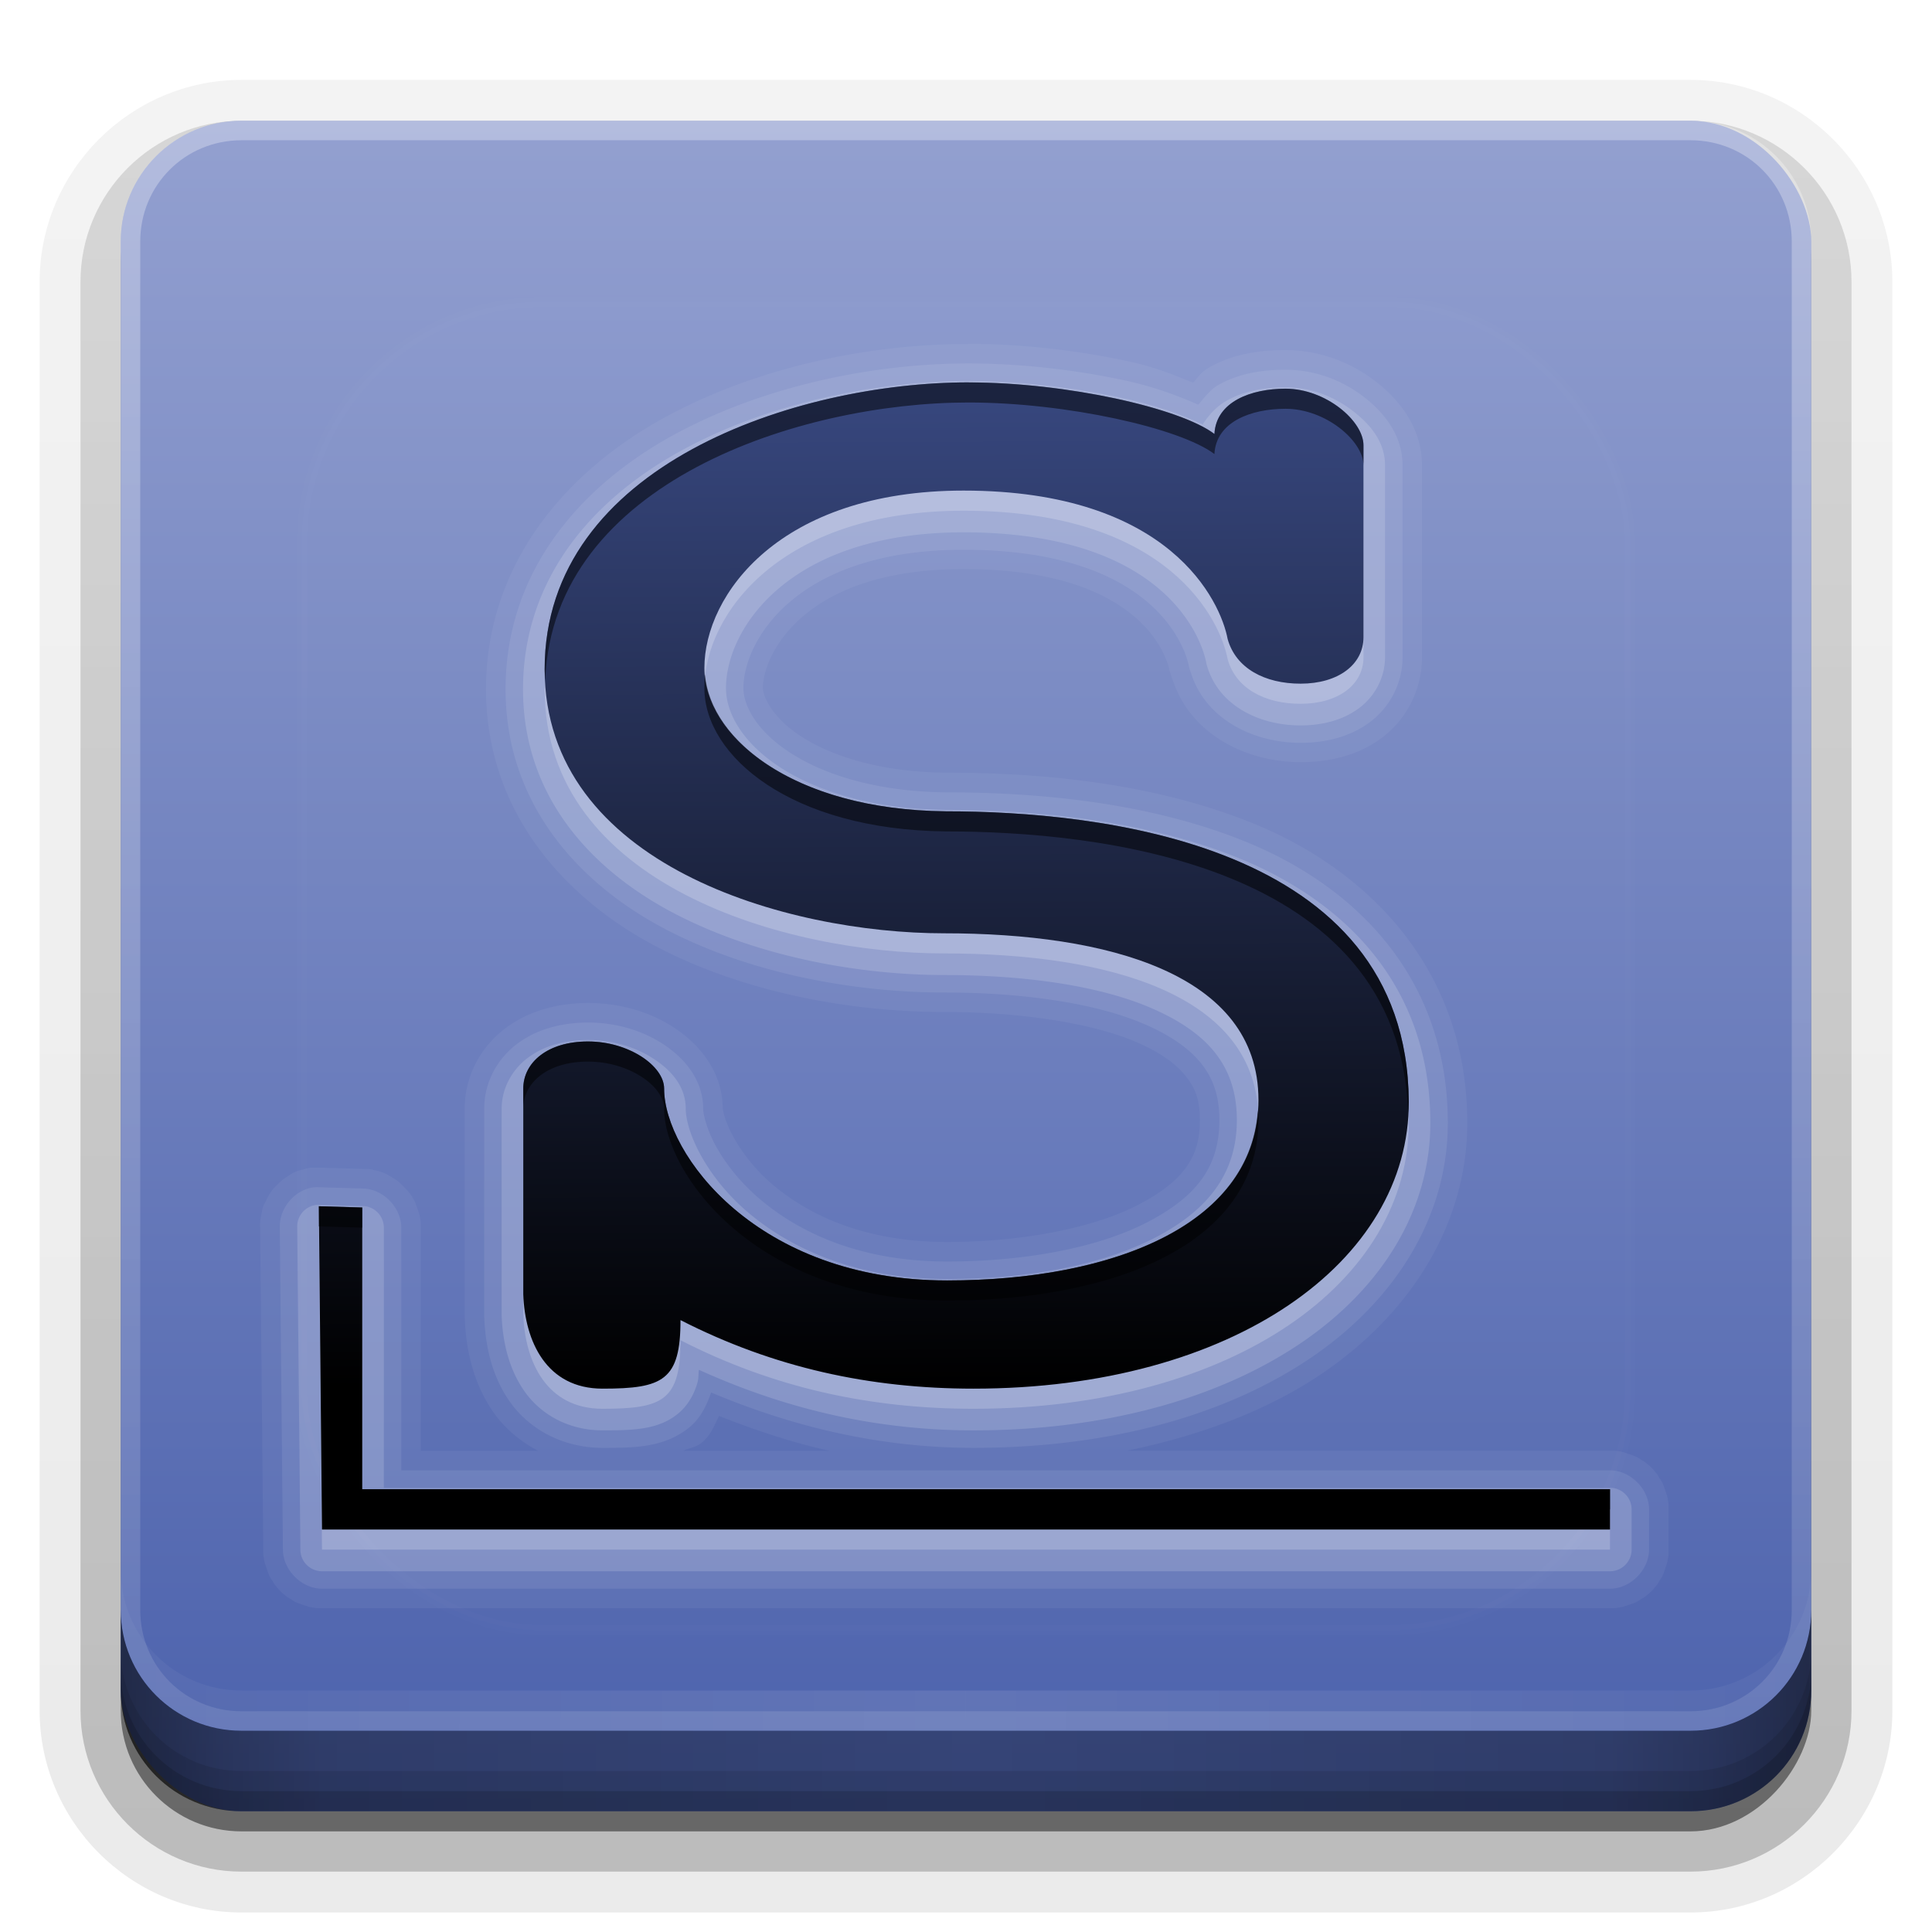 <?xml version="1.0" encoding="UTF-8"?>
<svg id="svg2408" width="96" height="96" version="1.0" xmlns="http://www.w3.org/2000/svg" xmlns:cc="http://creativecommons.org/ns#" xmlns:dc="http://purl.org/dc/elements/1.1/" xmlns:rdf="http://www.w3.org/1999/02/22-rdf-syntax-ns#" xmlns:xlink="http://www.w3.org/1999/xlink">
 <defs id="defs2410">
  <linearGradient id="ButtonShadow" x1="45.448" x2="45.448" y1="92.54" y2="7.016" gradientTransform="scale(1.006 .994)" gradientUnits="userSpaceOnUse">
   <stop id="stop3750" offset="0"/>
   <stop id="stop3752" stop-opacity=".588" offset="1"/>
  </linearGradient>
  <linearGradient id="linearGradient3737">
   <stop id="stop3739" stop-color="#fff" offset="0"/>
   <stop id="stop3741" stop-color="#fff" stop-opacity="0" offset="1"/>
  </linearGradient>
  <filter id="filter3174">
   <feGaussianBlur id="feGaussianBlur3176" stdDeviation="1.71"/>
  </filter>
  <filter id="filter3794" x="-.192" y="-.192" width="1.384" height="1.384">
   <feGaussianBlur id="feGaussianBlur3796" stdDeviation="5.28"/>
  </filter>
  <linearGradient id="linearGradient3613" x1="48" x2="48" y1="20.221" y2="138.66" gradientUnits="userSpaceOnUse" xlink:href="#linearGradient3737"/>
  <clipPath id="clipPath3613">
   <rect id="rect3615" x="6" y="6" width="84" height="84" rx="6" ry="6" fill="#fff"/>
  </clipPath>
  <linearGradient id="linearGradient3617" x1="48" x2="48" y1="90" y2="5.988" gradientUnits="userSpaceOnUse">
   <stop id="stop3702" stop-color="#4b61ac" offset="0"/>
   <stop id="stop3704" stop-color="#93a0d0" offset="1"/>
  </linearGradient>
  <linearGradient id="ButtonShadow-0" x1="45.448" x2="45.448" y1="92.54" y2="7.016" gradientTransform="matrix(1.006 0 0 .994 100 0)" gradientUnits="userSpaceOnUse">
   <stop id="stop3750-8" offset="0"/>
   <stop id="stop3752-5" stop-opacity=".588" offset="1"/>
  </linearGradient>
  <linearGradient id="linearGradient3780" x1="32.251" x2="32.251" y1="6.132" y2="90.239" gradientTransform="matrix(1.024 0 0 1.012 -1.143 -98.071)" gradientUnits="userSpaceOnUse" xlink:href="#ButtonShadow-0"/>
  <linearGradient id="linearGradient3721" x1="32.251" x2="32.251" y1="6.132" y2="90.239" gradientTransform="translate(0,-97)" gradientUnits="userSpaceOnUse" xlink:href="#ButtonShadow-0"/>
  <linearGradient id="linearGradient4004" x1="365.51" x2="365.98" y1="408.4" y2="520.17" gradientTransform="matrix(.449 0 0 .447 -116.01 -161.73)" gradientUnits="userSpaceOnUse">
   <stop id="stop3787" stop-color="#384880" offset="0"/>
   <stop id="stop3789" offset="1"/>
  </linearGradient>
  <linearGradient id="linearGradient4390" x1="48" x2="48" y1="88" y2="-40" gradientTransform="matrix(1,0,0,-1,0,92)" gradientUnits="userSpaceOnUse" xlink:href="#linearGradient3737"/>
  <linearGradient id="linearGradient4429" x1="48" x2="112.12" y1="82" y2="82.455" gradientUnits="userSpaceOnUse" spreadMethod="reflect" xlink:href="#linearGradient3737"/>
  <linearGradient id="linearGradient3228" x1="90" x2="48" y1="88" y2="88" gradientUnits="userSpaceOnUse" spreadMethod="reflect">
   <stop id="stop3894" stop-opacity=".588" offset="0"/>
   <stop id="stop3896" stop-opacity=".471" offset=".118"/>
   <stop id="stop3898" stop-opacity=".392" offset=".238"/>
   <stop id="stop3900" stop-opacity=".314" offset="1"/>
  </linearGradient>
 </defs>
 <g id="layer2" display="none">
  <rect id="rect3745" x="5" y="7" width="86" height="85" rx="6" ry="6" fill="url(#ButtonShadow)" filter="url(#filter3174)" opacity=".9"/>
 </g>
 <g id="layer3">
  <path id="path3786" transform="scale(1,-1)" d="m12-95.031c-5.511 0-10.031 4.52-10.031 10.031v71c0 5.511 4.52 10.031 10.031 10.031h72c5.511 0 10.031-4.52 10.031-10.031v-71c0-5.511-4.52-10.031-10.031-10.031h-72z" fill="url(#linearGradient3780)" opacity=".08"/>
  <path id="path3778" transform="scale(1,-1)" d="m12-94.031c-4.972 0-9.031 4.06-9.031 9.031v71c0 4.972 4.06 9.031 9.031 9.031h72c4.972 0 9.031-4.06 9.031-9.031v-71c0-4.972-4.06-9.031-9.031-9.031h-72z" fill="url(#linearGradient3780)" opacity=".1"/>
  <path id="path3770" transform="scale(1,-1)" d="m12-93c-4.409 0-8 3.591-8 8v71c0 4.409 3.591 8 8 8h72c4.409 0 8-3.591 8-8v-71c0-4.409-3.591-8-8-8h-72z" fill="url(#linearGradient3780)" opacity=".2"/>
  <rect id="rect3723" transform="scale(1,-1)" x="5" y="-92" width="86" height="85" rx="7" ry="7" fill="url(#linearGradient3780)" opacity=".3"/>
  <rect id="rect3716" transform="scale(1,-1)" x="6" y="-91" width="84" height="84" rx="6" ry="6" fill="url(#linearGradient3721)" opacity=".45"/>
 </g>
 <g id="layer1">
  <rect id="rect2419" x="6" y="6" width="84" height="84" rx="6" ry="6" fill="url(#linearGradient3617)"/>
  <g id="g907">
   <path id="rect4377" d="m12 86c-3.324 0-6-2.676-6-6v-68c0-3.324 2.676-6 6-6h72c3.324 0 6 2.676 6 6v68c0 3.324-2.676 6-6 6zm0-0.969h72c2.805 0 5.031-2.226 5.031-5.031v-68c0-2.805-2.226-5.031-5.031-5.031h-72c-2.805 0-5.031 2.226-5.031 5.031v68c0 2.805 2.226 5.031 5.031 5.031z" fill="url(#linearGradient4390)" opacity=".3"/>
   <path id="rect4414" d="m6 78v2c0 3.324 2.676 6 6 6h72c3.324 0 6-2.676 6-6v-2c0 3.324-2.676 6-6 6h-72c-3.324 0-6-2.676-6-6z" fill="url(#linearGradient4429)" opacity=".1"/>
   <g id="layer4-3">
    <path id="path3888" d="m6 80v4c0 3.324 2.676 6 6 6h72c3.324 0 6-2.676 6-6v-4c0 3.324-2.676 6-6 6h-72c-3.324 0-6-2.676-6-6z" fill="url(#linearGradient3228)"/>
    <path id="rect4345" d="m6 82v2c0 3.324 2.676 6 6 6h72c3.324 0 6-2.676 6-6v-2c0 3.324-2.676 6-6 6h-72c-3.324 0-6-2.676-6-6z" color="#000000" opacity=".1"/>
    <path id="rect4336" d="m6 83v1c0 3.324 2.676 6 6 6h72c3.324 0 6-2.676 6-6v-1c0 3.324-2.676 6-6 6h-72c-3.324 0-6-2.676-6-6z" color="#000000" opacity=".15"/>
   </g>
  </g>
 </g>
 <g id="layer5">
  <rect id="rect3171" x="15" y="15" width="66" height="66" rx="12" ry="12" clip-path="url(#clipPath3613)" fill="url(#linearGradient3613)" filter="url(#filter3794)" opacity=".1" stroke="#fff" stroke-linecap="round" stroke-width=".5"/>
 </g>
 <g id="layer4">
  <g id="g917" transform="translate(0 -2)">
   <path id="path4020" d="m48.125 19.09c-4.703 0-10.316 1.047-15.092 3.65-4.809 2.622-8.881 7.199-8.881 13.51 0 6.103 3.939 10.447 8.557 12.834 4.576 2.366 9.907 3.201 14.197 3.201 3.794 0 7.429 0.547 9.668 1.541 1.15 0.51 1.89 1.068 2.35 1.65 0.471 0.597 0.697 1.158 0.697 2.18 0 1.005-0.223 1.714-0.689 2.361-0.466 0.647-1.222 1.248-2.352 1.838-2.176 1.137-5.692 1.859-9.518 1.859-4.088 0-6.863-1.318-8.684-2.863-0.882-0.748-1.524-1.616-1.935-2.356-0.199-0.357-0.339-0.699-0.426-0.967-0.087-0.267-0.107-0.507-0.107-0.436 0-1.949-1.3-3.312-2.478-4.068-1.195-0.767-2.65-1.185-4.213-1.185-1.515 0-2.983 0.391-4.156 1.295-1.22 0.939-1.973 2.39-1.973 3.959v10.219c-8.41e-4 0.009-0.002-0.062 0 0.045-1.2e-5 0.012-2.07e-4 0.024 0 0.035a0.973 0.973 0 0 0 0 0.016c0.053 1.534 0.373 3.282 1.461 4.812 0.55 0.774 1.308 1.402 2.178 1.869h-5.818v-11.09a0.973 0.973 0 0 0 0-0.01c0.001 0.118-2.7e-5 -0.012 0-0.035s-0.002-0.104-2e-3 -0.105c-9e-5 -0.002 0.002 0.035 2e-3 0.012 3.3e-5 -0.012 2e-6 -0.022 0-0.033-1e-6 -0.011-0.006-0.116-0.006-0.117-1e-5 -9.7e-5 -0.021-0.13-0.025-0.146-0.002-0.006-0.003-0.007-0.004-0.012-0.003-0.03-0.016-0.121-0.016-0.121-7.7e-5 -3.81e-4 -0.027-0.106-0.029-0.113-0.002-0.007-4e-3 -0.012-0.006-0.018-0.004-0.011-0.008-0.022-0.012-0.033-0.008-0.023 0.006 0.027 0.006 0.025-3.81e-4 -0.002-0.029-0.094-0.037-0.117-0.008-0.023-0.005-0.02-0.006-0.021-9.05e-4 -3e-3 -0.046-0.136-0.047-0.139-1.31e-4 -3.66e-4 -0.039-0.094-0.043-0.102-0.002-0.004-0.003-0.005-0.004-0.008s-0.003-0.006-0.004-0.008c-3.66e-4 -0.001 3.61e-4 -0.003 0-0.004-0.002-0.005-0.004-9e-3 -0.006-0.016-1.63e-4 -4.77e-4 -0.001-0.006-2e-3 -0.008-1.9e-5 -5.6e-5 -0.002-0.004-2e-3 -0.004-3.12e-4 -9.45e-4 -0.002-0.003-2e-3 -0.004-0.002-0.007-0.004-0.015-0.008-0.025-0.004-0.012-0.008-0.024-0.012-0.035-0.002-0.006-3e-3 -0.011-0.006-0.02-0.001-0.004-0.002-0.01-0.006-0.02-0.004-0.01-0.055-0.125-0.055-0.125-3e-5 -5.6e-5 -0.04-0.059-0.072-0.107-0.002-5e-3 -0.006-0.014-0.006-0.014-3.9e-5 -8.2e-5 -0.062-0.113-0.062-0.113-5.3e-5 -8.1e-5 -0.071-0.094-0.082-0.107-0.011-0.013-0.017-0.02-0.021-0.025-0.009-0.01-0.014-0.014-0.018-0.018l-0.004-0.004c-0.024-0.034-0.054-0.077-0.055-0.078-4.86e-4 -6.06e-4 -0.075-0.082-0.082-0.09-0.003-0.003-0.007-0.005-0.01-0.008 8.8e-4 9.98e-4 -0.015-0.015-0.012-0.012-6.76e-4 -6.71e-4 -0.001-0.001-2e-3 -2e-3 -0.02-0.021-0.078-0.08-0.08-0.082-0.087-0.09-0.028-0.026-0.043-0.041s-0.052-0.054-0.053-0.055c-0.001-0.001 0.008 0.008-0.008-0.008-0.015-0.015-0.089-0.083-0.09-0.084-0.001-1e-3 0.045 0.039 0.029 0.023-0.008-0.008-0.016-0.016-0.023-0.023-0.004-0.004-0.008-0.008-0.014-0.014-0.005-0.005-0.09-0.078-0.09-0.078-0.003-0.002-0.128-0.088-0.131-0.09-1.59e-4 -1.11e-4 -0.088-0.055-0.098-0.061-0.01-0.005-0.015-0.008-0.02-0.01-0.004-0.002-7e-3 -0.003-0.01-0.004-0.002-0.001-0.005-0.004-0.008-0.006-0.002-7.27e-4 -0.003-0.001-0.004-2e-3 -0.031-0.02-0.095-0.062-0.096-0.062-0.002-9.21e-4 -0.028-0.013-0.062-0.031-0.006-0.004-0.013-0.009-0.02-0.014-0.005-0.004-0.01-7e-3 -0.018-0.012-0.004-0.002-0.007-0.004-0.016-0.01-0.004-0.003-0.009-7e-3 -0.02-0.014-0.011-0.007-0.105-0.055-0.105-0.055-0.001-4.91e-4 -0.066-0.024-0.107-0.039-6.84e-4 -3.43e-4 -0.001-0.002-2e-3 -2e-3 -0.004-2e-3 -0.007-0.003-0.014-0.006-0.008-0.004-0.119-0.049-0.119-0.049-0.045-0.015-0.134-0.044-0.137-0.045-4.7e-5 -1.3e-5 -0.133-0.029-0.133-0.029-8.8e-5 -1.2e-5 -0.039-0.003-0.051-0.004-0.003-2.69e-4 -0.003 2.15e-4 -0.006 0-8.93e-4 -7.2e-5 -0.001 6.6e-5 -2e-3 0-0.011-0.004-0.022-0.008-0.033-0.012-6e-3 -2e-3 -0.012-0.005-0.021-0.008-0.004-0.002-0.008-0.003-0.02-0.006-0.006-0.002-0.013-0.004-0.027-0.008-0.015-4e-3 -0.125-0.025-0.125-0.025-1.92e-4 -2.6e-5 -0.102-0.008-0.111-0.008s-0.012 3.1e-5 -0.016 0c-0.008-6.3e-5 -0.014-1e-6 -0.02 0-0.011 2e-6 -0.024-4.4e-5 -0.035 0-0.023 8.8e-5 0.045 4e-3 0.043 0.004-0.002-1.37e-4 -0.112-4e-3 -0.135-0.004-0.023 5.1e-5 -0.004 6.3e-5 -0.006 0a0.973 0.973 0 0 0-0.01 0l-2.094-0.062 0.07 0.004c-1.77e-4 -1.8e-5 -0.048-6.46e-4 -0.088-2e-3 -0.033-0.003-0.042-0.002-0.049-2e-3 -0.006 2.02e-4 -0.006-7.4e-5 -0.008 0-0.003-1.7e-4 -0.204 0-0.174 0 0.029 0-0.127-2.13e-4 -0.139 0 0.023 6.5e-5 -0.006 8.5e-5 -0.004 0-0.002 1.3e-5 -0.007-5.2e-5 -0.01 0-0.044-0.002-0.089-0.002-0.133 0a0.973 0.973 0 0 0-0.146 0.016c-3.49e-4 6.6e-5 -0.101 0.027-0.109 0.029-0.009 0.003-0.015 0.004-0.02 0.006-0.01 0.003-0.017 0.004-0.027 0.008-0.02 0.007-0.043 0.016-0.066 0.023-0.046 0.016-0.044 0.015-0.047 0.016l-2e-3 -2e-3c-0.019 0.004-0.039 0.008-0.057 0.012-9e-3 0.002-0.016 0.004-0.027 0.006-0.005 0.001-0.012 0.001-0.023 0.004s-0.127 0.039-0.127 0.039c-0.077 0.029-0.026 0.01-0.041 0.016-0.015 6e-3 -0.035 0.014-0.055 0.021-0.039 0.015-0.136 0.057-0.139 0.059-1.6e-4 7.7e-5 -0.095 0.053-0.109 0.062-0.014 0.009-0.022 0.014-0.027 0.018-0.011 8e-3 -0.016 0.012-0.021 0.016-0.01 0.007-0.018 0.012-0.025 0.018-0.015 0.011-0.029 0.023-0.045 0.035-0.004 0.003-0.008 0.005-0.012 0.008-0.012 0.007-0.021 0.014-0.041 0.025-0.039 0.023-0.142 0.09-0.145 0.092-0.07 0.05-0.025 0.018-0.037 0.027-0.012 9e-3 -0.027 0.02-0.043 0.031-0.031 0.023-0.109 0.086-0.111 0.088-0.002 0.002-0.088 0.082-0.119 0.113-0.031 0.031-0.018 0.017-0.068 0.068 0.171-0.174-0.178 0.183-0.182 0.188-0.004 0.004-0.141 0.189-0.145 0.193-0.002 0.002-0.055 0.09-0.078 0.129-0.012 0.019-0.024 0.038-0.033 0.053-9e-3 0.015 0.031-0.056-0.027 0.047-1.75e-4 3.09e-4 -0.045 0.089-0.049 0.098-0.004 0.009-0.006 0.015-0.008 0.02-0.004 0.009-0.006 0.017-0.01 0.025-0.007 0.017-0.014 0.035-0.021 0.055-0.002 0.004-0.004 0.006-0.006 0.01-0.012 0.019-0.025 0.039-0.035 0.057-0.005 0.009-0.009 0.019-0.016 0.029-0.003 0.005-0.005 0.01-0.012 0.021-0.003 0.006-0.008 0.013-0.016 0.027-0.007 0.014-0.053 0.123-0.053 0.123-1.19e-4 3.35e-4 -0.031 0.103-0.033 0.113-0.002 0.01-0.003 0.014-0.004 0.02-0.002 0.01-0.004 0.019-0.006 0.027-0.004 0.018-0.008 0.037-0.012 0.057-0.008 0.039-0.001 0.019-2e-3 0.021-7.16e-4 0.003-0.022 0.094-0.029 0.133-0.004 0.019-0.007 0.037-0.01 0.053-3e-3 0.015 0.011-0.067-0.01 0.053-0.001 7e-3 -0.043 0.266-0.043 0.271-2.3e-4 0.003-2e-3 0.119-2e-3 0.158 5.4e-5 0.039-1.68e-4 0.054 0 0.082a0.973 0.973 0 0 0 0 0.004l0.156 16.062a0.973 0.973 0 0 0 0 2e-3c-0.001-0.123 2.9e-5 0.01 0 0.033-2.9e-5 0.023 0.002 0.106 2e-3 0.107 9.4e-5 0.002-0.002-0.037-2e-3 -0.014-3.4e-5 0.012-2e-6 0.022 0 0.033 1e-6 0.011 0.006 0.12 0.006 0.121 1.1e-5 9.8e-5 0.021 0.126 0.025 0.143 0.001 0.005 9.46e-4 0.006 2e-3 0.01 0.003 0.026 0.018 0.127 0.018 0.127 8.1e-5 3.87e-4 0.027 0.103 0.029 0.109 0.002 0.007 4e-3 0.01 0.006 0.016 0.004 0.011 0.008 0.024 0.012 0.035 0.008 0.023-0.004-0.021-0.004-0.02 7.93e-4 0.003 0.042 0.136 0.043 0.139 9.4e-4 3e-3 0.046 0.136 0.047 0.139 5.42e-4 0.002-0.002-0.004 0.006 0.02 0.008 0.023 0.042 0.116 0.043 0.117 6.14e-4 0.002-0.019-0.049-0.012-0.025 0.004 0.012 0.008 0.024 0.012 0.035 0.002 0.005 0.004 0.011 0.006 0.018 0.002 7e-3 0.045 0.109 0.045 0.109 0.046 0.097 0.014 0.031 0.021 0.047 0.008 0.016 0.03 0.057 0.031 0.059 7.52e-4 0.001 0.063 0.102 0.078 0.125 0.015 0.023 7e-3 0.008 0.008 0.01 2.3e-5 3.9e-5 0.023 0.031 0.043 0.059 0.008 0.016 0.018 0.041 0.018 0.041 4.2e-5 8.1e-5 0.084 0.135 0.084 0.135 1.18e-4 1.59e-4 0.069 0.083 0.076 0.09 0.004 0.005 0.007 0.005 0.01 0.008 0.001 0.001 0.003 0.005 0.004 0.006 0.002 0.004 0.005 0.007 0.008 0.012 0.002 0.003 0.005 0.006 0.01 0.014 0.005 0.007 0.078 0.099 0.078 0.1 0.002 0.002 0.116 0.116 0.096 0.096-0.02-0.02 0.093 0.094 0.096 0.096 1.47e-4 1.33e-4 0.092 0.073 0.1 0.078 0.007 0.005 0.01 0.007 0.014 0.01 0.004 3e-3 0.008 0.005 0.012 0.008 0.002 0.001 0.004 0.003 0.006 0.004 0.002 0.002 0.003 0.005 0.008 0.01 0.007 0.007 0.09 0.076 0.09 0.076 3.9e-5 3e-5 0.135 0.084 0.135 0.084 6.3e-5 3.3e-5 0.025 0.01 0.041 0.018 0.028 0.02 0.059 0.043 0.059 0.043 0.001 8.18e-4 -0.013-0.008 0.01 0.008 0.023 0.015 0.124 0.077 0.125 0.078 0.001 7.52e-4 0.043 0.023 0.059 0.031 0.016 0.008-0.05-0.025 0.047 0.021 3.57e-4 1.71e-4 0.102 0.043 0.109 0.045 7e-3 0.002 0.012 4e-3 0.018 0.006 0.011 0.004 0.024 0.008 0.035 0.012 0.023 0.008-0.027-0.012-0.025-0.012 0.002 6.14e-4 0.094 0.035 0.117 0.043 0.023 0.008 0.018 0.005 0.02 0.006 3e-3 0.001 0.136 0.046 0.139 0.047 3e-3 9.39e-4 0.136 0.042 0.139 0.043 0.002 3.97e-4 -0.043-0.012-0.02-0.004 0.012 0.004 0.024 0.008 0.035 0.012 0.005 0.002 0.009 0.004 0.016 0.006 0.007 0.002 0.109 0.029 0.109 0.029 9.2e-5 1.9e-5 0.101 0.015 0.127 0.018 0.004 1e-3 0.005 6.13e-4 0.01 2e-3 0.017 0.004 0.142 0.025 0.143 0.025 7.87e-4 8.5e-5 0.11 0.006 0.121 0.006 0.011 2e-6 0.022 3.4e-5 0.033 0 0.023-6.8e-5 -0.015-2e-3 -0.014-2e-3 0.002 9.5e-5 0.084 2e-3 0.107 2e-3 0.023-2.9e-5 0.157 0.001 0.033 0a0.973 0.973 0 0 0 0.012 0h64a0.973 0.973 0 0 0 0.012 0c-0.123 0.001 0.01-2.9e-5 0.033 0 0.023 2.9e-5 0.106-0.002 0.107-2e-3 0.002-9.4e-5 -0.037 0.002-0.014 2e-3 0.012 3.4e-5 0.022 2e-6 0.033 0 0.011-1e-6 0.12-0.006 0.121-0.006 9.8e-5 -1.1e-5 0.126-0.021 0.143-0.025 0.005-0.001 0.006-9.46e-4 0.01-2e-3 0.026-0.003 0.127-0.018 0.127-0.018 3.87e-4 -8e-5 0.103-0.027 0.109-0.029 0.007-0.002 0.01-4e-3 0.016-0.006 0.011-0.004 0.024-0.008 0.035-0.012 0.023-0.008-0.021 0.004-0.02 0.004 0.003-7.93e-4 0.136-0.042 0.139-0.043 3e-3 -9.4e-4 0.136-0.046 0.139-0.047 0.002-5.42e-4 -0.004 0.002 0.02-0.006 0.023-0.008 0.116-0.042 0.117-0.043 0.002-6.14e-4 -0.049 0.019-0.025 0.012 0.012-0.004 0.024-8e-3 0.035-0.012 0.005-0.002 0.011-0.004 0.018-0.006 7e-3 -0.002 0.109-0.045 0.109-0.045 0.097-0.046 0.031-0.014 0.047-0.021 0.016-0.008 0.057-0.03 0.059-0.031 0.001-7.52e-4 0.102-0.063 0.125-0.078 0.023-0.015 0.008-7e-3 0.01-0.008 3.9e-5 -2.3e-5 0.031-0.023 0.059-0.043 0.016-0.008 0.041-0.018 0.041-0.018 8.1e-5 -4.2e-5 0.135-0.084 0.135-0.084 1.59e-4 -1.18e-4 0.083-0.069 0.09-0.076 0.005-0.004 0.005-0.007 0.008-0.01 0.002-0.001 0.004-0.003 0.006-0.004 0.004-0.002 0.007-0.005 0.012-0.008 0.003-0.002 0.006-0.005 0.014-0.01 0.007-0.005 0.099-0.078 0.1-0.078 0.002-0.002 0.116-0.116 0.096-0.096-0.02 0.02 0.094-0.093 0.096-0.096 1.33e-4 -1.47e-4 0.073-0.092 0.078-0.1 0.005-0.007 0.007-0.01 0.01-0.014 3e-3 -0.004 0.005-0.008 0.008-0.012 0.001-0.001 0.003-0.005 0.004-0.006 0.002-0.002 0.005-0.003 0.01-0.008 0.007-0.007 0.076-0.09 0.076-0.09 3e-5 -3.9e-5 0.084-0.135 0.084-0.135 3.3e-5 -6.3e-5 0.01-0.025 0.018-0.041 0.02-0.028 0.043-0.059 0.043-0.059 8.18e-4 -0.001-0.008 0.013 0.008-0.01 0.015-0.023 0.077-0.124 0.078-0.125 7.52e-4 -0.001 0.023-0.043 0.031-0.059 0.008-0.016-0.025 0.05 0.021-0.047 1.71e-4 -3.57e-4 0.043-0.102 0.045-0.109 0.002-7e-3 4e-3 -0.012 0.006-0.018 0.004-0.011 0.008-0.024 0.012-0.035 0.008-0.023-0.012 0.027-0.012 0.025 6.14e-4 -0.002 0.035-0.094 0.043-0.117 0.008-0.023 0.005-0.018 0.006-0.02 0.001-3e-3 0.046-0.136 0.047-0.139 9.39e-4 -3e-3 0.042-0.136 0.043-0.139 3.97e-4 -0.002-0.012 0.043-0.004 0.02 0.004-0.012 0.008-0.024 0.012-0.035 0.002-0.005 0.004-0.009 0.006-0.016 0.002-0.007 0.029-0.109 0.029-0.109 1.9e-5 -9.2e-5 0.015-0.101 0.018-0.127 1e-3 -0.004 6.13e-4 -0.005 2e-3 -0.01 0.004-0.017 0.025-0.142 0.025-0.143 8.5e-5 -7.87e-4 0.006-0.11 0.006-0.121 2e-6 -0.011 3.4e-5 -0.022 0-0.033-6.8e-5 -0.023-2e-3 0.015-2e-3 0.014 9.5e-5 -0.002 2e-3 -0.084 2e-3 -0.107-2.9e-5 -0.023 0.001-0.157 0-0.033a0.973 0.973 0 0 0 0-0.012v-2a0.973 0.973 0 0 0 0-0.012c0.001 0.123-2.9e-5 -0.01 0-0.033 2.9e-5 -0.023-0.002-0.106-2e-3 -0.107-9.4e-5 -0.002 0.002 0.037 2e-3 0.014 3.4e-5 -0.012 2e-6 -0.022 0-0.033-1e-6 -0.011-0.006-0.12-0.006-0.121-1.1e-5 -9.8e-5 -0.021-0.126-0.025-0.143-0.001-0.005-9.46e-4 -0.006-2e-3 -0.01-0.003-0.026-0.018-0.127-0.018-0.127-8e-5 -3.87e-4 -0.027-0.103-0.029-0.109-0.002-0.007-4e-3 -0.01-0.006-0.016-0.004-0.011-0.008-0.024-0.012-0.035-0.008-0.023 0.004 0.021 0.004 0.02-7.93e-4 -0.003-0.042-0.136-0.043-0.139-9.4e-4 -3e-3 -0.046-0.136-0.047-0.139-5.42e-4 -0.002 0.002 0.004-0.006-0.02-0.008-0.023-0.042-0.116-0.043-0.117-6.14e-4 -0.002 0.019 0.049 0.012 0.025-0.004-0.012-8e-3 -0.024-0.012-0.035-0.002-0.005-0.004-0.011-0.006-0.018-0.002-7e-3 -0.045-0.109-0.045-0.109-0.046-0.097-0.014-0.031-0.021-0.047-0.008-0.016-0.03-0.057-0.031-0.059-7.52e-4 -0.001-0.063-0.102-0.078-0.125-0.015-0.023-7e-3 -0.008-0.008-0.01-2.3e-5 -3.9e-5 -0.023-0.031-0.043-0.059-0.008-0.016-0.018-0.041-0.018-0.041-4.2e-5 -8.1e-5 -0.084-0.135-0.084-0.135-1.18e-4 -1.59e-4 -0.069-0.083-0.076-0.09-0.004-0.005-0.007-0.005-0.01-0.008-0.001-0.002-0.003-0.004-0.004-0.006-0.002-0.004-0.005-0.007-0.008-0.012-0.002-0.003-0.005-0.006-0.01-0.014-0.005-0.007-0.078-0.099-0.078-0.1-0.002-0.002-0.116-0.116-0.096-0.096 0.02 0.02-0.093-0.094-0.096-0.096-1.47e-4 -1.33e-4 -0.092-0.073-0.1-0.078-0.007-0.005-0.01-0.007-0.014-0.01-0.004-3e-3 -0.008-0.005-0.012-0.008-0.001-0.001-0.005-0.003-0.006-0.004-0.002-0.002-0.003-0.005-0.008-0.01-0.007-0.007-0.09-0.076-0.09-0.076-3.9e-5 -3e-5 -0.135-0.084-0.135-0.084-6.3e-5 -3.3e-5 -0.025-0.01-0.041-0.018-0.028-0.02-0.059-0.043-0.059-0.043-0.001-8.18e-4 0.013 0.008-0.01-0.008-0.023-0.015-0.124-0.077-0.125-0.078-0.001-7.52e-4 -0.043-0.023-0.059-0.031-0.016-0.008 0.05 0.025-0.047-0.021-3.57e-4 -1.71e-4 -0.102-0.043-0.109-0.045-7e-3 -0.002-0.012-4e-3 -0.018-0.006-0.011-0.004-0.024-0.008-0.035-0.012-0.023-0.008 0.027 0.012 0.025 0.012-0.002-6.14e-4 -0.094-0.035-0.117-0.043-0.023-0.008-0.018-0.005-0.02-0.006-3e-3 -0.001-0.136-0.046-0.139-0.047-3e-3 -9.39e-4 -0.136-0.042-0.139-0.043-0.002-3.97e-4 0.043 0.012 0.02 0.004-0.012-0.004-0.024-0.008-0.035-0.012-0.005-0.002-0.009-0.004-0.016-0.006-0.007-0.002-0.109-0.029-0.109-0.029-9.2e-5 -1.9e-5 -0.101-0.015-0.127-0.018-0.004-1e-3 -0.005-6.13e-4 -0.01-2e-3 -0.017-0.004-0.142-0.025-0.143-0.025-7.87e-4 -8.5e-5 -0.11-0.006-0.121-0.006-0.011-2e-6 -0.022-3.4e-5 -0.033 0-0.023 6.8e-5 0.015 2e-3 0.014 2e-3 -0.002-9.5e-5 -0.084-2e-3 -0.107-2e-3 -0.023 2.9e-5 -0.157-0.001-0.033 0a0.973 0.973 0 0 0-0.012 0h-23.984c3.681-0.759 6.981-2.006 9.654-3.814 4.426-2.994 7.272-7.483 7.24-12.562-0.048-7.649-5.006-12.46-10.506-14.736-5.437-2.25-11.488-2.574-15.395-2.574-3.38-0.035-5.794-0.875-7.254-1.84-1.465-0.968-1.846-2.015-1.846-2.375 0-1.542 1.909-5.902 9.965-5.902 4.627 0 7.091 1.185 8.469 2.336 1.368 1.143 1.718 2.419 1.762 2.652a0.973 0.973 0 0 0 0.018 0.076c0.011 0.04 0.026 0.078 0.039 0.117 0.005 0.017 0.025 0.082 0.039 0.123l-0.012-0.043c0.081 0.282 0.114 0.347 0.033 0.072 0.854 2.897 3.735 4.26 6.402 4.26 1.397 0 2.832-0.312 4.018-1.191 1.25-0.927 2.018-2.417 2.018-4.031v-9.531c0-1.917-1.187-3.31-2.316-4.178-1.179-0.906-2.726-1.545-4.469-1.545-1.148 0-2.476 0.142-3.748 0.838-0.433 0.237-0.602 0.511-0.838 0.785-0.953-0.393-1.93-0.789-3.24-1.07-2.435-0.523-5.24-0.865-7.924-0.865zm-12.395 53.268c1.795 0.71 3.615 1.317 5.482 1.732h-7.256c0.299-0.151 0.618-0.166 0.902-0.395 0.485-0.389 0.633-0.872 0.871-1.338z" fill="#fff" opacity=".05"/>
   <path id="path4016" d="m48.125 20.059c-4.556 0-10.051 1.044-14.639 3.545-4.6 2.508-8.365 6.751-8.365 12.646 0 5.688 3.64 9.695 8.037 11.969 4.383 2.266 9.587 3.098 13.748 3.098 3.883 0 7.587 0.518 10.051 1.611 1.249 0.554 2.156 1.189 2.742 1.932s0.891 1.601 0.891 2.797c0 2.327-1.136 3.799-3.559 5.064-2.398 1.253-6.026 1.963-9.969 1.963-4.3 0-7.318-1.416-9.307-3.103-0.985-0.836-1.704-1.772-2.166-2.603-0.462-0.832-0.648-1.593-0.648-1.883 0-1.511-1.017-2.59-2.029-3.24-1.028-0.66-2.304-1.045-3.693-1.045-1.347 0-2.597 0.343-3.566 1.09-0.991 0.763-1.594 1.938-1.594 3.195v10.219c-1.13e-4 0.015-2.11e-4 0.03 0 0.045a0.879 0.879 0 0 0 0 0.018c0.049 1.423 0.351 2.974 1.287 4.291 0.963 1.353 2.624 2.275 4.592 2.275 1.559 0 3.05-9.14e-4 4.301-1.006 0.577-0.463 0.872-1.105 1.096-1.744 4.167 1.75 8.481 2.75 13.041 2.75 6.75 0 12.532-1.615 16.742-4.463 4.215-2.852 6.854-7.051 6.824-11.766-0.045-7.239-4.665-11.664-9.918-13.838-5.229-2.164-11.164-2.503-15.014-2.504-3.534-0.037-6.154-0.917-7.807-2.01-1.655-1.094-2.262-2.332-2.262-3.174 0-2.266 2.522-6.871 10.934-6.871 4.797 0 7.518 1.241 9.088 2.553 1.57 1.312 2.026 2.772 2.111 3.231a0.879 0.879 0 0 0 0.018 0.076c0.016 0.058 0.035 0.116 0.057 0.172l-0.025-0.082c0.681 2.451 3.132 3.644 5.502 3.644 1.252 0 2.459-0.298 3.43-1.018 1.001-0.743 1.637-1.933 1.637-3.236v-9.531c0-1.515-0.938-2.648-1.938-3.416-1.028-0.79-2.375-1.338-3.879-1.338-1.067 0-2.226 0.147-3.297 0.732-0.428 0.234-0.718 0.637-1.037 1.004-1.067-0.464-2.213-0.897-3.701-1.217-2.37-0.509-5.115-0.832-7.715-0.832zm-32.225 40.938 0.064 0.006c-0.132-0.014-0.266-0.014-0.398 0a0.879 0.879 0 0 0-0.074 0.01c-0.889 0.168-1.595 1.027-1.59 1.932a0.879 0.879 0 0 0 0 2e-3l0.156 16.062a0.879 0.879 0 0 0 0 2e-3c0.011 1.008 0.924 1.92 1.932 1.932a0.879 0.879 0 0 0 0.01 0h64a0.879 0.879 0 0 0 0.01 0c1.008-0.011 1.92-0.924 1.932-1.932a0.879 0.879 0 0 0 0-0.01v-2a0.879 0.879 0 0 0 0-0.01c-0.011-1.008-0.924-1.92-1.932-1.932a0.879 0.879 0 0 0-0.01 0h-60.059v-12.059a0.879 0.879 0 0 0 0-0.01c-0.011-0.989-0.886-1.89-1.875-1.93a0.879 0.879 0 0 0-0.01-2e-3z" fill="#fff" opacity=".08"/>
   <path id="path4012" d="m48.125 20.926c-4.42 0-9.815 1.035-14.232 3.443-4.417 2.408-7.904 6.356-7.904 11.881 0 5.319 3.382 8.999 7.588 11.174 4.206 2.175 9.289 3.025 13.33 3.025 3.958 0 7.751 0.51 10.412 1.691 2.661 1.181 4.139 2.802 4.139 5.516 0 2.646-1.437 4.473-4.031 5.828s-6.318 2.066-10.363 2.066c-4.495 0-7.746-1.484-9.887-3.301s-3.102-4.053-3.102-5.156c0-1.123-0.745-1.935-1.625-2.5-0.88-0.565-2.004-0.918-3.231-0.918-1.199 0-2.242 0.31-3.023 0.912-0.782 0.602-1.27 1.529-1.27 2.506v10.219a1.075 1.075 0 0 0 0 0.037c0.046 1.319 0.355 2.686 1.152 3.807s2.163 1.918 3.859 1.918c1.55 0 2.756-0.029 3.736-0.816 0.49-0.394 0.819-0.965 0.99-1.578 0.051-0.181 0.035-0.422 0.066-0.615 4.356 1.974 8.86 3.01 13.645 3.01 6.609 0 12.23-1.609 16.258-4.334 4.028-2.724 6.469-6.642 6.441-11.027-0.043-6.875-4.359-10.938-9.402-13.025-5.039-2.085-10.864-2.449-14.66-2.449-3.675-0.039-6.475-0.94-8.301-2.147-1.825-1.207-2.637-2.668-2.637-3.904 0-2.889 3.064-7.738 11.801-7.738 9.9 0 11.822 5.182 12.068 6.498a1.075 1.075 0 0 0 0.021 0.09c0.555 1.996 2.572 3.006 4.66 3.006 1.113 0 2.121-0.274 2.902-0.854 0.781-0.58 1.297-1.518 1.297-2.533v-9.531c0-1.159-0.716-2.028-1.605-2.711-0.889-0.683-2.055-1.176-3.344-1.176-0.984 0-2 0.166-2.889 0.652-0.488 0.267-0.903 0.692-1.221 1.199-1.114-0.534-2.442-0.984-4.119-1.344-2.308-0.495-4.995-0.82-7.521-0.82zm-32.25 40.938a1.075 1.075 0 0 0-1.105 1.084l0.156 16.062a1.075 1.075 0 0 0 1.074 1.065h64a1.075 1.075 0 0 0 1.074-1.074v-2a1.075 1.075 0 0 0-1.074-1.074h-60.926v-12.926a1.075 1.075 0 0 0-1.043-1.074z" fill="#fff" opacity=".15"/>
   <path id="path4006" d="m48.125 22c-8.496 0-21.062 4.085-21.062 14.25 0 9.75 12.072 13.125 19.844 13.125 8.093 0 15.625 1.995 15.625 8.281 0 6.125-7.133 8.969-15.469 8.969-9.467 0-14.062-6.304-14.062-9.531 0-1.131-1.758-2.344-3.781-2.344-2.024 0-3.219 1.055-3.219 2.344v10.219c0.081 2.337 1.15 4.688 3.938 4.688 3.002 0 3.875-0.409 3.875-3.406 4.623 2.364 9.416 3.406 14.562 3.406 12.867 0 21.675-6.305 21.625-14.281-0.081-12.892-15.554-14.406-23-14.406-7.687-0.081-12-3.74-12-7.125 0-3.627 3.732-8.812 12.875-8.812 10.285 0 12.778 5.523 13.125 7.375 0.405 1.456 1.843 2.219 3.625 2.219 1.863 0 3.125-0.943 3.125-2.312v-9.531c0-1.209-1.871-2.812-3.875-2.812-1.699 0-3.45 0.639-3.531 2.25-1.699-1.289-7.353-2.562-12.219-2.562zm-32.281 40.938 0.156 16.062h64v-2h-62v-14z" fill="#fff" opacity=".2"/>
   <path id="path3052" d="m48.125 21c-8.496 0-21.062 4.085-21.062 14.25 0 9.75 12.072 13.125 19.844 13.125 8.093 0 15.625 1.995 15.625 8.281 0 6.125-7.133 8.969-15.469 8.969-9.467 0-14.062-6.304-14.062-9.531 0-1.131-1.758-2.344-3.781-2.344-2.024 0-3.219 1.055-3.219 2.344v10.219c0.081 2.337 1.15 4.688 3.938 4.688 3.002 0 3.875-0.409 3.875-3.406 4.623 2.364 9.416 3.406 14.562 3.406 12.867 0 21.675-6.305 21.625-14.281-0.081-12.892-15.554-14.406-23-14.406-7.687-0.081-12-3.74-12-7.125 0-3.627 3.732-8.812 12.875-8.812 10.285 0 12.778 5.523 13.125 7.375 0.405 1.456 1.843 2.219 3.625 2.219 1.863 0 3.125-0.943 3.125-2.312v-9.531c0-1.209-1.871-2.812-3.875-2.812-1.699 0-3.45 0.639-3.531 2.25-1.699-1.289-7.353-2.562-12.219-2.562zm-32.281 40.938 0.156 16.062h64v-2h-62v-14z" fill="url(#linearGradient4004)"/>
   <path id="path4022" d="m48.125 21c-8.496 0-21.062 4.085-21.062 14.25 0 0.168 0.024 0.336 0.031 0.5 0.408-9.796 12.677-13.75 21.031-13.75 4.865 0 10.52 1.273 12.219 2.562 0.081-1.611 1.832-2.25 3.531-2.25 2.004 0 3.875 1.604 3.875 2.812v-1c0-1.209-1.871-2.812-3.875-2.812-1.699 0-3.45 0.639-3.531 2.25-1.699-1.289-7.353-2.562-12.219-2.562zm-13.094 14.5c-0.03 0.237-0.031 0.461-0.031 0.688 0 3.385 4.313 7.044 12 7.125 7.36 0 22.541 1.484 22.969 13.969 0.009-0.185 0.032-0.375 0.031-0.562-0.081-12.892-15.554-14.406-23-14.406-7.446-0.078-11.708-3.52-11.969-6.812zm-5.812 18.25c-2.024 0-3.219 1.055-3.219 2.344v1c0-1.289 1.194-2.344 3.219-2.344 2.023 0 3.781 1.213 3.781 2.344 0 3.227 4.596 9.531 14.062 9.531 8.335 0 15.469-2.843 15.469-8.969 0-0.174-0.02-0.332-0.031-0.5-0.38 5.779-7.333 8.469-15.438 8.469-9.467 0-14.062-6.304-14.062-9.531 0-1.131-1.758-2.344-3.781-2.344zm-13.375 8.188v1l2.156 0.062v-1zm2.156 14.062v1h62v-1z" opacity=".5"/>
  </g>
 </g>
</svg>
